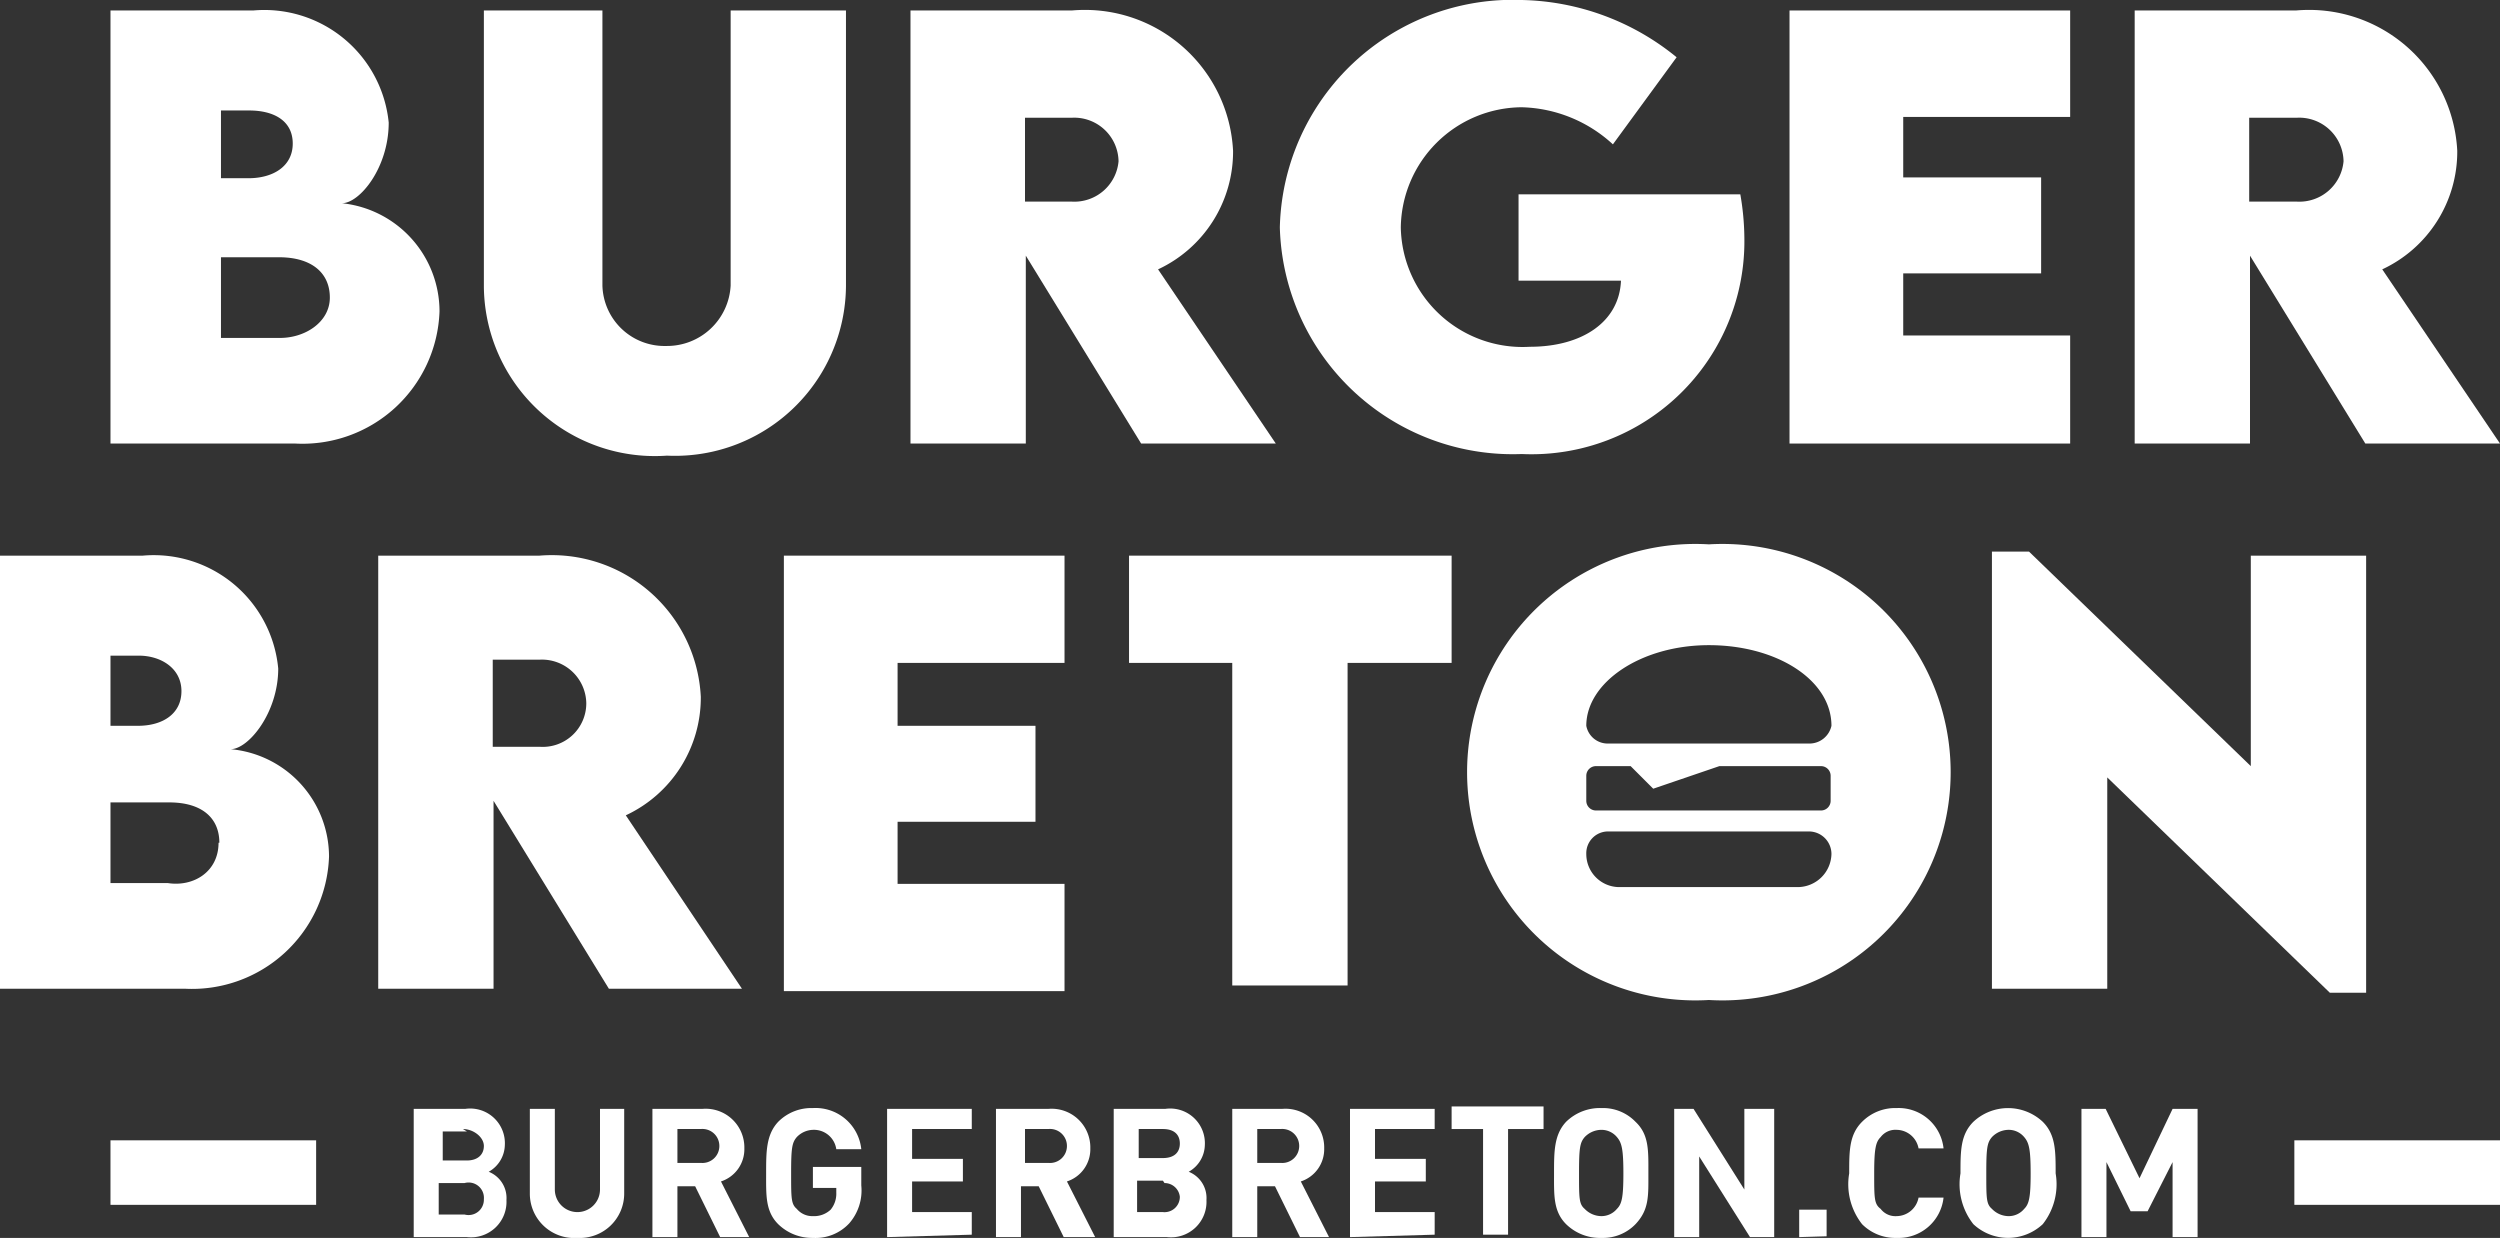 <svg xmlns="http://www.w3.org/2000/svg" viewBox="0 0 31 15.35"><rect x="0" y="0" width="31" height="15.35" fill="#333333" stroke="none"/><defs><style>.cls-1{fill:#fff;}</style></defs><g id="Calque_2" data-name="Calque 2"><g id="Layer_1" data-name="Layer 1"><path class="cls-1" d="M5.45,3.86A1.7,1.7,0,0,1,3.66,5.5H1.37V.13H3.14A1.55,1.55,0,0,1,4.82,1.52c0,.56-.36,1-.58,1A1.35,1.35,0,0,1,5.45,3.86ZM3.09,1.37H2.74v.84h.34c.31,0,.55-.15.55-.43S3.4,1.37,3.09,1.37Zm1,2.32c0-.31-.23-.5-.63-.5H2.74v1h.71C3.77,4.2,4.09,4,4.09,3.69Z"/><path class="cls-1" d="M6,3.55V.13H7.47V3.54a.77.77,0,0,0,.79.75.79.79,0,0,0,.8-.75V.13h1.43V3.55a2.12,2.12,0,0,1-2.22,2.1A2.12,2.12,0,0,1,6,3.55Z"/><path class="cls-1" d="M14.15,5.5,12.72,3.17V5.5H11.29V.13h2a1.84,1.84,0,0,1,2,1.74,1.61,1.61,0,0,1-.93,1.47L15.82,5.5Zm-1.44-3h.58A.55.55,0,0,0,13.87,2a.55.55,0,0,0-.58-.54h-.58Z"/><path class="cls-1" d="M21.63,2.94a2.64,2.64,0,0,1-2.76,2.69,2.89,2.89,0,0,1-3-2.81,2.89,2.89,0,0,1,3-2.82,3.13,3.13,0,0,1,1.92.71L20,1.79a1.73,1.73,0,0,0-1.13-.46,1.51,1.51,0,0,0-1.5,1.49,1.51,1.51,0,0,0,1.6,1.48c.65,0,1.11-.31,1.13-.82H18.83V2.41h2.75A3.27,3.27,0,0,1,21.63,2.94Z"/><path class="cls-1" d="M23.6,1.45V2.2h1.71V3.39H23.6v.77h2.07V5.5H22.19V.13h3.48V1.45Z"/><path class="cls-1" d="M29.33,5.5,27.9,3.17V5.5H26.47V.13h2a1.84,1.84,0,0,1,2,1.74,1.61,1.61,0,0,1-.93,1.47L31,5.5Zm-1.44-3h.59A.55.55,0,0,0,29.06,2a.55.55,0,0,0-.58-.54h-.59Z"/><path class="cls-1" d="M4.08,10.62a1.7,1.7,0,0,1-1.79,1.64H0V6.89H1.77a1.55,1.55,0,0,1,1.68,1.4c0,.55-.37,1-.59,1A1.34,1.34,0,0,1,4.08,10.62ZM1.72,8.13H1.37V9h.34c.31,0,.54-.15.54-.43S2,8.13,1.72,8.13Zm1,2.32c0-.31-.22-.5-.62-.5H1.37v1h.71C2.4,11,2.71,10.81,2.71,10.45Z"/><path class="cls-1" d="M11.13,8.22V9h1.71v1.19H11.13v.77H13.2v1.33H9.72V6.89H13.2V8.22Z"/><path class="cls-1" d="M18,8.22H16.71v4H15.28v-4H14V6.89h4Z"/><path class="cls-1" d="M29.34,6.89v5.42h-.45L26.13,9.64v2.62H24.7V6.84h.46L27.91,9.5V6.89Z"/><path class="cls-1" d="M21.19,6.75a2.83,2.83,0,1,0,0,5.65,2.83,2.83,0,1,0,0-5.65ZM22.29,11H20.08a.41.41,0,0,1-.41-.41.27.27,0,0,1,.27-.28h2.49a.28.28,0,0,1,.28.28A.42.42,0,0,1,22.29,11ZM19.67,9.93V9.62a.12.12,0,0,1,.12-.12h.43l.28.28.82-.28h1.26a.12.12,0,0,1,.12.12v.31a.12.12,0,0,1-.12.12H19.79A.12.12,0,0,1,19.67,9.93Zm2.76-.71H19.94A.27.27,0,0,1,19.67,9c0-.54.68-1,1.52-1s1.52.43,1.52,1A.28.28,0,0,1,22.43,9.22Z"/><path class="cls-1" d="M7.55,12.26,6.12,9.93v2.33H4.69V6.89h2a1.85,1.85,0,0,1,2,1.75,1.61,1.61,0,0,1-.93,1.47l1.44,2.15Zm-1.44-3h.58a.54.54,0,0,0,.58-.54.55.55,0,0,0-.58-.54H6.11Z"/><path class="cls-1" d="M5.79,15.34H5.13V13.75h.64a.43.43,0,0,1,.49.45.39.39,0,0,1-.2.33.35.35,0,0,1,.22.35A.44.44,0,0,1,5.79,15.34Zm0-1.31h-.3v.36h.3c.13,0,.21-.07.21-.18S5.87,14,5.74,14Zm0,.64H5.44v.39h.32A.19.19,0,0,0,6,14.87.19.19,0,0,0,5.76,14.67Z"/><path class="cls-1" d="M7.16,15.35a.55.55,0,0,1-.59-.55V13.75h.31v1a.28.28,0,1,0,.56,0v-1h.3V14.8A.55.55,0,0,1,7.16,15.35Z"/><path class="cls-1" d="M8.93,15.34l-.31-.63H8.4v.63H8.09V13.75h.62a.48.48,0,0,1,.52.49.42.42,0,0,1-.29.41l.35.69ZM8.69,14H8.4v.42h.29a.21.21,0,0,0,.23-.21A.21.21,0,0,0,8.69,14Z"/><path class="cls-1" d="M10.53,15.17a.57.57,0,0,1-.45.18.6.6,0,0,1-.43-.17c-.16-.16-.15-.36-.15-.63s0-.48.15-.64a.58.58,0,0,1,.43-.17.57.57,0,0,1,.6.51h-.31a.28.28,0,0,0-.29-.24.29.29,0,0,0-.2.09c-.06.07-.07.14-.07.45s0,.38.07.44a.25.25,0,0,0,.2.09A.3.3,0,0,0,10.3,15a.31.31,0,0,0,.07-.21v-.06h-.29v-.26h.6v.23A.62.62,0,0,1,10.53,15.17Z"/><path class="cls-1" d="M11,15.34V13.75h1.05V14h-.74v.37h.63v.28h-.63v.38h.74v.28Z"/><path class="cls-1" d="M13.19,15.34l-.31-.63h-.22v.63h-.31V13.75H13a.48.48,0,0,1,.52.49.42.42,0,0,1-.29.41l.35.69ZM13,14h-.29v.42H13a.21.21,0,0,0,.23-.21A.21.21,0,0,0,13,14Z"/><path class="cls-1" d="M14.47,15.34h-.66V13.75h.64a.43.43,0,0,1,.49.45.39.39,0,0,1-.2.33.35.35,0,0,1,.22.35A.44.44,0,0,1,14.47,15.34ZM14.42,14h-.3v.36h.3c.14,0,.21-.07.21-.18S14.56,14,14.42,14Zm0,.64h-.32v.39h.32a.19.19,0,0,0,.21-.19A.19.19,0,0,0,14.44,14.67Z"/><path class="cls-1" d="M16.12,15.34l-.31-.63h-.22v.63h-.31V13.75h.62a.48.48,0,0,1,.52.49.42.42,0,0,1-.29.41l.35.69ZM15.88,14h-.29v.42h.29a.21.21,0,0,0,.23-.21A.21.21,0,0,0,15.88,14Z"/><path class="cls-1" d="M16.74,15.34V13.75h1.05V14h-.74v.37h.63v.28h-.63v.38h.74v.28Z"/><path class="cls-1" d="M18.7,14v1.31h-.31V14H18v-.28h1.14V14Z"/><path class="cls-1" d="M20.28,15.18a.56.56,0,0,1-.42.17.6.6,0,0,1-.44-.17c-.16-.16-.15-.36-.15-.63s0-.48.15-.64a.6.6,0,0,1,.44-.17.56.56,0,0,1,.42.17c.17.16.16.36.16.64S20.45,15,20.28,15.18Zm-.23-1.08a.25.25,0,0,0-.19-.09.29.29,0,0,0-.21.09c-.06.07-.07.14-.07.45s0,.38.07.44a.29.29,0,0,0,.21.09.25.25,0,0,0,.19-.09c.06-.06.08-.14.08-.44S20.11,14.17,20.05,14.1Z"/><path class="cls-1" d="M21.7,15.34l-.63-1v1h-.31V13.75H21l.63,1v-1H22v1.59Z"/><path class="cls-1" d="M22.31,15.34V15h.34v.33Z"/><path class="cls-1" d="M23.52,15.35a.58.58,0,0,1-.43-.17.8.8,0,0,1-.16-.63c0-.28,0-.48.16-.64a.58.58,0,0,1,.43-.17.56.56,0,0,1,.58.5h-.31a.28.28,0,0,0-.27-.23.23.23,0,0,0-.2.09c-.06.06-.08.14-.08.45s0,.38.08.44a.23.23,0,0,0,.2.09.28.28,0,0,0,.27-.23h.31A.56.56,0,0,1,23.52,15.35Z"/><path class="cls-1" d="M25.33,15.18a.63.63,0,0,1-.86,0,.8.8,0,0,1-.16-.63c0-.28,0-.48.16-.64a.63.63,0,0,1,.86,0c.16.16.16.36.16.64A.8.8,0,0,1,25.33,15.18ZM25.1,14.1a.25.25,0,0,0-.2-.09.29.29,0,0,0-.2.09c-.06.07-.07.14-.07.45s0,.38.07.44a.29.29,0,0,0,.2.09.25.25,0,0,0,.2-.09c.06-.06.08-.14.08-.44S25.16,14.17,25.1,14.1Z"/><path class="cls-1" d="M26.94,15.34v-.93l-.31.61h-.21l-.3-.61v.93h-.31V13.75h.3l.42.86.41-.86h.31v1.59Z"/><rect class="cls-1" x="1.37" y="14.14" width="2.55" height="0.8"/><rect class="cls-1" x="28.45" y="14.14" width="2.55" height="0.8"/></g></g></svg>